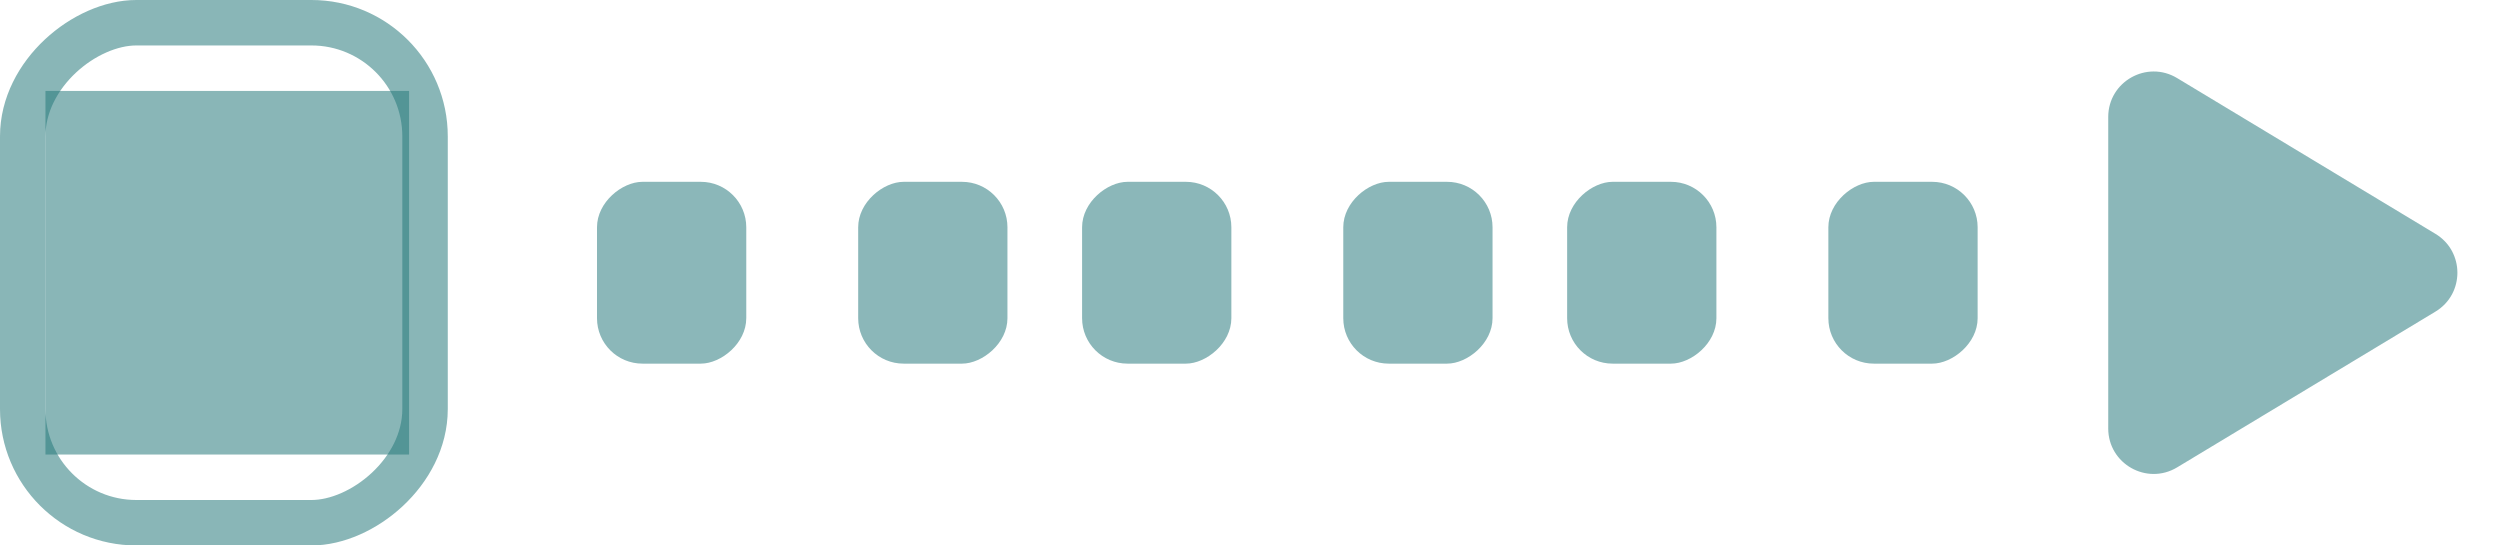 <svg width="55" height="12" viewBox="0 0 55 12" fill="none" xmlns="http://www.w3.org/2000/svg">
<g clip-path="url(#clip0_204_3101)">
<rect x="1" y="10" width="8" height="8" transform="rotate(-90 1 10)" fill="#25787B" fill-opacity="0.54"/>
</g>
<rect x="0.5" y="11.5" width="11" height="8.851" rx="2.5" transform="rotate(-90 0.5 11.5)" stroke="#25787B" stroke-opacity="0.54" stroke-linejoin="round"/>
<rect x="18.88" y="8" width="4" height="3.284" rx="1" transform="rotate(-90 18.88 8)" fill="#25787B" fill-opacity="0.53"/>
<rect x="13.134" y="8" width="4" height="3.284" rx="1" transform="rotate(-90 13.134 8)" fill="#25787B" fill-opacity="0.53"/>
<rect x="23.806" y="8" width="4" height="3.284" rx="1" transform="rotate(-90 23.806 8)" fill="#25787B" fill-opacity="0.53"/>
<rect x="29.552" y="8" width="4" height="3.284" rx="1" transform="rotate(-90 29.552 8)" fill="#25787B" fill-opacity="0.53"/>
<rect x="34.477" y="8" width="4" height="3.284" rx="1" transform="rotate(-90 34.477 8)" fill="#25787B" fill-opacity="0.53"/>
<rect x="40.224" y="8" width="4" height="3.284" rx="1" transform="rotate(-90 40.224 8)" fill="#25787B" fill-opacity="0.53"/>
<path d="M53.579 5.144C54.224 5.532 54.224 6.468 53.579 6.856L47.897 10.282C47.23 10.684 46.381 10.204 46.381 9.426V2.574C46.381 1.796 47.23 1.316 47.897 1.718L53.579 5.144Z" fill="#25787B" fill-opacity="0.53"/>
<defs>
<clipPath id="clip0_204_3101">
<rect y="12" width="12" height="9.851" rx="3" transform="rotate(-90 0 12)" fill="white"/>
</clipPath>
</defs>
</svg>
